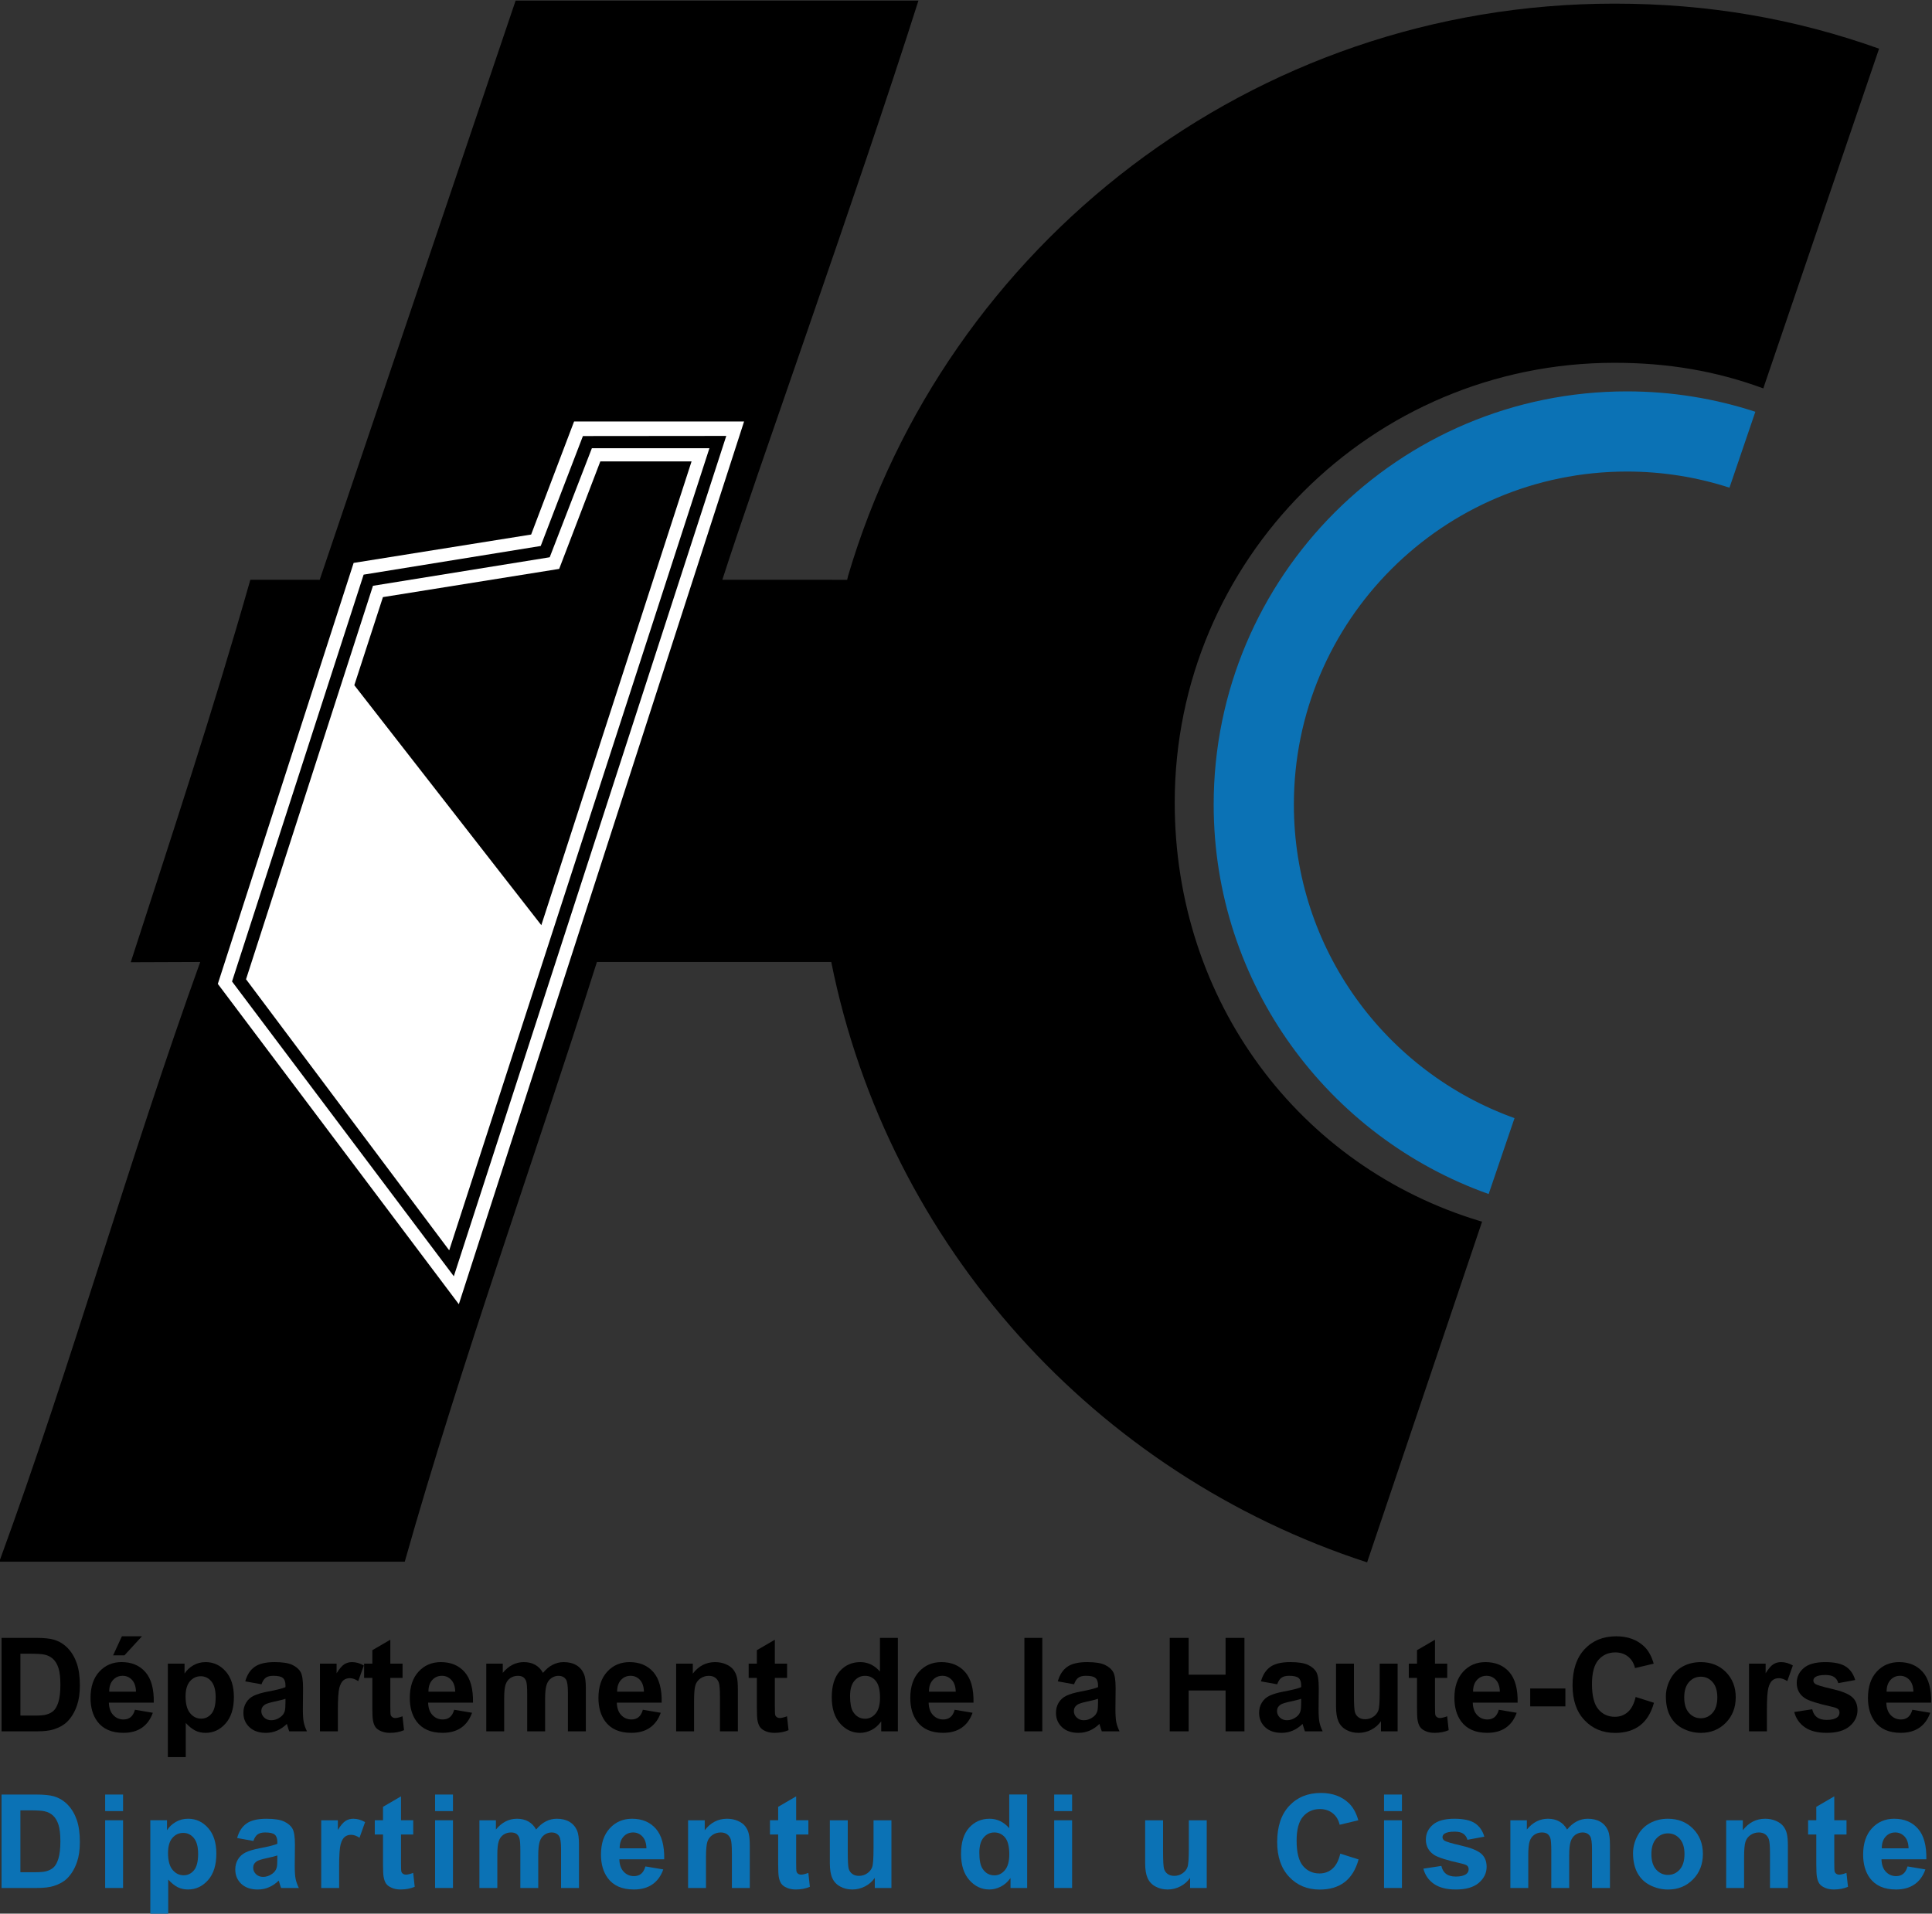 <?xml version="1.0" encoding="UTF-8" standalone="no"?>
<svg
   xmlns:dc="http://purl.org/dc/elements/1.1/"
   xmlns:cc="http://creativecommons.org/ns#"
   xmlns:rdf="http://www.w3.org/1999/02/22-rdf-syntax-ns#"
   xmlns:svg="http://www.w3.org/2000/svg"
   xmlns="http://www.w3.org/2000/svg"
   viewBox="0 0 800 792.5"
   height="792.5"
   width="800"
   xml:space="preserve"
   version="1.1"
   id="svg2"><rect x="0" y="0" width="800" height="792.5" fill="#333333" stroke="none"/><defs
     id="defs6" /><g
     transform="matrix(1.25,0,0,-1.25,0,792.5)"
     id="g10"><g
       transform="matrix(8.736,0,0,8.736,-4203.976,-391.97)"
       id="g5297"><g
         id="g5288"><path
           d="m 513.38,95.593 c 3.702,12.55 15.314,21.711 29.064,21.711 3.575,0 6.85,-0.573 10.035,-1.709 l -0.008,-0.019 -4.323,-12.685 -0.059,-0.179 c -1.796,0.661 -3.619,0.971 -5.645,0.971 -9.209,0 -16.675,-7.465 -16.675,-16.676 0,-7.534 4.723,-13.81 11.584,-15.875 l 0.071,-0.019 -4.36,-12.922 c -10.292,3.348 -18.159,11.996 -20.319,22.769 l -0.379,0 -8.507,0 c -2.371,-7.484 -5.132,-15.129 -7.287,-22.744 l -15.375,0 c 2.762,7.541 4.898,15.195 7.62,22.744 l -2.635,-0.01 c 1.583,4.888 3.117,9.523 4.535,14.504 l 2.63,-10e-4 7.429,21.965 15.275,0 c -2.381,-7.486 -6.104,-17.816 -7.436,-21.964 l 0.245,0 c 0.434,0 4.488,-10e-4 4.488,-10e-4 l 0.032,0.14 z"
           style="fill:#000000;fill-opacity:1;fill-rule:nonzero;stroke:none"
           id="path344" /><path
           d="m 542.916,102.599 c 1.7,0 3.337,-0.272 4.87,-0.773 l -0.981,-2.879 c -1.226,0.397 -2.532,0.612 -3.889,0.612 -6.974,0 -12.629,-5.656 -12.629,-12.63 0,-5.478 3.49,-10.142 8.367,-11.891 l -0.981,-2.878 c -6.075,2.158 -10.427,7.956 -10.427,14.769 0,8.653 7.017,15.67 15.67,15.67"
           style="fill:#0b72b5;fill-opacity:1;fill-rule:evenodd;stroke:none"
           id="path348" /><g
           id="g5282"><path
             id="path352"
             style="fill:#ffffff;fill-opacity:1;fill-rule:evenodd;stroke:none"
             d="m 509.439,101.457 -6.446,0 -1.628,-4.287 -6.731,-1.076 -5.15,-15.965 9.139,-12.148 10.816,33.476 z" /><path
             id="path356"
             style="fill:#000000;fill-opacity:1;fill-rule:evenodd;stroke:none"
             d="m 508.764,100.91 -5.436,-0.005 -1.6,-4.169 -6.715,-1.087 -4.99,-15.429 8.41,-11.179 10.331,31.869 z" /><path
             id="path360"
             style="fill:#ffffff;fill-opacity:1;fill-rule:evenodd;stroke:none"
             d="m 508.125,100.443 -4.457,0.001 -1.599,-4.136 -6.702,-1.082 -4.813,-14.922 7.704,-10.28 9.867,30.419 z" /><path
             id="path364"
             style="fill:#000000;fill-opacity:1;fill-rule:evenodd;stroke:none"
             d="m 507.448,99.943 -3.46,0 -1.56,-4.076 -6.683,-1.07 -1.085,-3.341 7.091,-9.101 5.697,17.588 z" /></g></g><g
         id="g5254"><path
           d="m 481.998,54.727 0,-2.347 0.534,0 c 0.2,0 0.344,0.011 0.433,0.034 0.116,0.029 0.212,0.078 0.289,0.147 0.076,0.07 0.139,0.184 0.187,0.342 0.048,0.159 0.073,0.375 0.073,0.649 0,0.274 -0.025,0.485 -0.073,0.631 -0.048,0.147 -0.116,0.261 -0.203,0.343 -0.087,0.083 -0.197,0.138 -0.331,0.167 -0.1,0.023 -0.296,0.034 -0.588,0.034 l -0.321,0 z m -0.715,0.6 1.307,0 c 0.295,0 0.52,-0.023 0.675,-0.068 0.207,-0.061 0.386,-0.17 0.534,-0.327 0.148,-0.156 0.261,-0.347 0.338,-0.574 0.078,-0.226 0.116,-0.505 0.116,-0.837 0,-0.292 -0.036,-0.543 -0.109,-0.754 -0.088,-0.258 -0.215,-0.467 -0.379,-0.626 -0.124,-0.121 -0.292,-0.215 -0.503,-0.283 -0.158,-0.05 -0.369,-0.075 -0.633,-0.075 l -1.346,0 0,3.544 z"
           style="fill:#000000;fill-opacity:1;fill-rule:nonzero;stroke:none"
           id="path368" /><path
           d="m 485.513,54.665 0.334,0.723 0.761,0 -0.665,-0.723 -0.43,0 z m 0.868,-1.378 c -0.005,0.197 -0.056,0.346 -0.153,0.449 -0.096,0.102 -0.214,0.153 -0.352,0.153 -0.149,0 -0.271,-0.054 -0.368,-0.162 -0.097,-0.108 -0.144,-0.255 -0.142,-0.44 l 1.015,0 z m -0.039,-0.686 0.677,-0.114 c -0.087,-0.248 -0.225,-0.437 -0.412,-0.567 -0.188,-0.13 -0.423,-0.194 -0.705,-0.194 -0.446,0 -0.777,0.146 -0.991,0.437 -0.169,0.234 -0.254,0.529 -0.254,0.885 0,0.425 0.111,0.758 0.334,0.999 0.222,0.241 0.503,0.362 0.843,0.362 0.382,0 0.684,-0.126 0.904,-0.379 0.221,-0.252 0.327,-0.638 0.317,-1.159 l -1.702,0 c 0.005,-0.201 0.06,-0.358 0.165,-0.47 0.105,-0.112 0.235,-0.168 0.391,-0.168 0.107,0 0.196,0.029 0.269,0.087 0.072,0.058 0.127,0.152 0.164,0.281"
           style="fill:#000000;fill-opacity:1;fill-rule:nonzero;stroke:none"
           id="path372" /><path
           d="m 488.261,53.11 c 0,-0.288 0.057,-0.501 0.172,-0.639 0.114,-0.138 0.253,-0.207 0.418,-0.207 0.158,0 0.289,0.063 0.394,0.19 0.105,0.126 0.157,0.334 0.157,0.622 0,0.269 -0.054,0.469 -0.162,0.6 -0.108,0.13 -0.242,0.196 -0.401,0.196 -0.166,0 -0.304,-0.065 -0.414,-0.193 -0.109,-0.128 -0.164,-0.318 -0.164,-0.569 m -0.672,1.24 0.633,0 0,-0.377 c 0.083,0.129 0.194,0.234 0.334,0.314 0.14,0.081 0.296,0.121 0.466,0.121 0.299,0 0.551,-0.117 0.759,-0.35 0.208,-0.234 0.312,-0.56 0.312,-0.977 0,-0.429 -0.105,-0.762 -0.314,-0.999 -0.209,-0.238 -0.463,-0.357 -0.761,-0.357 -0.142,0 -0.271,0.028 -0.386,0.085 -0.115,0.056 -0.236,0.153 -0.364,0.29 l 0,-1.294 -0.679,0 0,3.544 z"
           style="fill:#000000;fill-opacity:1;fill-rule:nonzero;stroke:none"
           id="path376" /><path
           d="m 492.049,53.016 c -0.087,-0.029 -0.225,-0.064 -0.413,-0.104 -0.189,-0.04 -0.312,-0.08 -0.37,-0.118 -0.089,-0.063 -0.133,-0.143 -0.133,-0.24 0,-0.095 0.035,-0.177 0.106,-0.246 0.071,-0.069 0.161,-0.104 0.271,-0.104 0.122,0 0.239,0.04 0.35,0.121 0.083,0.061 0.137,0.136 0.162,0.225 0.018,0.058 0.027,0.168 0.027,0.331 l 0,0.135 z m -0.909,0.551 -0.616,0.111 c 0.069,0.248 0.188,0.432 0.358,0.551 0.169,0.12 0.42,0.179 0.754,0.179 0.303,0 0.528,-0.035 0.676,-0.107 0.149,-0.072 0.253,-0.163 0.314,-0.273 0.06,-0.111 0.09,-0.313 0.09,-0.608 l -0.007,-0.793 c 0,-0.226 0.011,-0.392 0.033,-0.499 0.021,-0.107 0.062,-0.222 0.122,-0.345 l -0.672,0 c -0.018,0.046 -0.04,0.112 -0.066,0.201 -0.011,0.04 -0.019,0.067 -0.024,0.08 -0.116,-0.113 -0.24,-0.198 -0.372,-0.254 -0.132,-0.057 -0.273,-0.085 -0.423,-0.085 -0.264,0 -0.473,0.072 -0.625,0.216 -0.152,0.143 -0.228,0.324 -0.228,0.543 0,0.145 0.034,0.275 0.104,0.388 0.069,0.114 0.166,0.201 0.291,0.261 0.125,0.061 0.305,0.114 0.54,0.159 0.318,0.059 0.538,0.115 0.66,0.166 l 0,0.068 c 0,0.131 -0.032,0.224 -0.097,0.279 -0.064,0.056 -0.186,0.084 -0.365,0.084 -0.121,0 -0.215,-0.024 -0.283,-0.072 -0.067,-0.047 -0.122,-0.131 -0.164,-0.25"
           style="fill:#000000;fill-opacity:1;fill-rule:nonzero;stroke:none"
           id="path380" /><path
           d="m 494.036,51.783 -0.679,0 0,2.567 0.631,0 0,-0.365 c 0.108,0.173 0.205,0.286 0.291,0.341 0.086,0.055 0.184,0.082 0.294,0.082 0.154,0 0.303,-0.043 0.447,-0.128 l -0.211,-0.592 c -0.114,0.074 -0.22,0.111 -0.319,0.111 -0.095,0 -0.175,-0.026 -0.241,-0.079 -0.066,-0.052 -0.118,-0.147 -0.156,-0.284 -0.038,-0.137 -0.057,-0.423 -0.057,-0.86 l 0,-0.793 z"
           style="fill:#000000;fill-opacity:1;fill-rule:nonzero;stroke:none"
           id="path384" /><path
           d="m 496.489,54.35 0,-0.541 -0.464,0 0,-1.035 c 0,-0.209 0.004,-0.332 0.013,-0.366 0.009,-0.035 0.029,-0.063 0.061,-0.086 0.031,-0.022 0.069,-0.034 0.114,-0.034 0.063,0 0.154,0.022 0.274,0.065 l 0.058,-0.526 c -0.158,-0.068 -0.337,-0.102 -0.537,-0.102 -0.122,0 -0.233,0.02 -0.331,0.062 -0.098,0.041 -0.171,0.094 -0.217,0.159 -0.045,0.065 -0.077,0.154 -0.095,0.265 -0.015,0.079 -0.022,0.238 -0.022,0.478 l 0,1.12 -0.312,0 0,0.541 0.312,0 0,0.51 0.682,0.397 0,-0.907 0.464,0 z"
           style="fill:#000000;fill-opacity:1;fill-rule:nonzero;stroke:none"
           id="path388" /><path
           d="m 498.486,53.287 c -0.005,0.197 -0.056,0.346 -0.152,0.448 -0.097,0.103 -0.215,0.154 -0.353,0.154 -0.148,0 -0.271,-0.054 -0.368,-0.162 -0.096,-0.108 -0.144,-0.255 -0.142,-0.44 l 1.015,0 z m -0.039,-0.686 0.677,-0.114 c -0.087,-0.248 -0.224,-0.437 -0.412,-0.567 -0.188,-0.13 -0.423,-0.194 -0.705,-0.194 -0.446,0 -0.776,0.145 -0.991,0.437 -0.169,0.234 -0.253,0.529 -0.253,0.885 0,0.425 0.111,0.758 0.333,0.999 0.222,0.241 0.504,0.361 0.844,0.361 0.382,0 0.683,-0.126 0.904,-0.378 0.22,-0.252 0.326,-0.638 0.316,-1.159 l -1.701,0 c 0.005,-0.201 0.059,-0.358 0.164,-0.47 0.105,-0.112 0.235,-0.168 0.392,-0.168 0.106,0 0.195,0.029 0.268,0.087 0.072,0.058 0.127,0.152 0.164,0.281"
           style="fill:#000000;fill-opacity:1;fill-rule:nonzero;stroke:none"
           id="path392" /><path
           d="m 499.663,54.35 0.626,0 0,-0.35 c 0.224,0.272 0.491,0.408 0.8,0.408 0.164,0 0.307,-0.034 0.428,-0.102 0.121,-0.067 0.22,-0.169 0.297,-0.306 0.113,0.137 0.235,0.239 0.365,0.306 0.131,0.068 0.27,0.102 0.418,0.102 0.189,0 0.348,-0.038 0.479,-0.115 0.131,-0.076 0.228,-0.189 0.292,-0.337 0.047,-0.109 0.071,-0.287 0.071,-0.532 l 0,-1.641 -0.68,0 0,1.467 c 0,0.255 -0.023,0.419 -0.07,0.493 -0.063,0.097 -0.159,0.145 -0.29,0.145 -0.095,0 -0.184,-0.029 -0.268,-0.087 -0.084,-0.058 -0.144,-0.143 -0.181,-0.255 -0.037,-0.112 -0.056,-0.289 -0.056,-0.53 l 0,-1.233 -0.679,0 0,1.407 c 0,0.25 -0.012,0.411 -0.036,0.483 -0.025,0.073 -0.062,0.127 -0.113,0.162 -0.051,0.036 -0.119,0.053 -0.206,0.053 -0.105,0 -0.2,-0.028 -0.283,-0.084 -0.084,-0.057 -0.144,-0.138 -0.18,-0.244 -0.037,-0.107 -0.055,-0.283 -0.055,-0.53 l 0,-1.247 -0.679,0 0,2.567 z"
           style="fill:#000000;fill-opacity:1;fill-rule:nonzero;stroke:none"
           id="path396" /><path
           d="m 505.641,53.287 c -0.005,0.197 -0.056,0.346 -0.152,0.448 -0.097,0.103 -0.215,0.154 -0.353,0.154 -0.148,0 -0.271,-0.054 -0.368,-0.162 -0.096,-0.108 -0.144,-0.255 -0.142,-0.44 l 1.015,0 z m -0.039,-0.686 0.677,-0.114 c -0.087,-0.248 -0.224,-0.437 -0.412,-0.567 -0.188,-0.13 -0.423,-0.194 -0.705,-0.194 -0.446,0 -0.776,0.145 -0.991,0.437 -0.169,0.234 -0.254,0.529 -0.254,0.885 0,0.425 0.112,0.758 0.334,0.999 0.223,0.241 0.504,0.361 0.844,0.361 0.382,0 0.683,-0.126 0.904,-0.378 0.22,-0.252 0.326,-0.638 0.316,-1.159 l -1.701,0 c 0.005,-0.201 0.059,-0.358 0.164,-0.47 0.105,-0.112 0.235,-0.168 0.392,-0.168 0.106,0 0.195,0.029 0.268,0.087 0.072,0.058 0.127,0.152 0.164,0.281"
           style="fill:#000000;fill-opacity:1;fill-rule:nonzero;stroke:none"
           id="path400" /><path
           d="m 509.204,51.783 -0.679,0 0,1.31 c 0,0.277 -0.015,0.456 -0.044,0.538 -0.029,0.081 -0.076,0.145 -0.141,0.19 -0.065,0.045 -0.144,0.067 -0.236,0.067 -0.117,0 -0.223,-0.032 -0.316,-0.096 -0.094,-0.065 -0.158,-0.15 -0.193,-0.257 -0.034,-0.106 -0.052,-0.303 -0.052,-0.589 l 0,-1.163 -0.679,0 0,2.567 0.631,0 0,-0.377 c 0.224,0.29 0.506,0.435 0.846,0.435 0.15,0 0.287,-0.027 0.411,-0.081 0.124,-0.054 0.218,-0.123 0.282,-0.207 0.063,-0.083 0.108,-0.178 0.133,-0.285 0.025,-0.106 0.037,-0.259 0.037,-0.457 l 0,-1.595 z"
           style="fill:#000000;fill-opacity:1;fill-rule:nonzero;stroke:none"
           id="path404" /><path
           d="m 511.07,54.35 0,-0.541 -0.464,0 0,-1.035 c 0,-0.209 0.004,-0.332 0.013,-0.366 0.009,-0.035 0.029,-0.063 0.061,-0.086 0.031,-0.022 0.069,-0.034 0.114,-0.034 0.063,0 0.154,0.022 0.273,0.065 l 0.058,-0.526 c -0.158,-0.068 -0.336,-0.102 -0.536,-0.102 -0.123,0 -0.233,0.02 -0.331,0.062 -0.098,0.041 -0.171,0.094 -0.216,0.159 -0.046,0.065 -0.078,0.154 -0.096,0.265 -0.014,0.079 -0.022,0.238 -0.022,0.478 l 0,1.12 -0.311,0 0,0.541 0.311,0 0,0.51 0.682,0.397 0,-0.907 0.464,0 z"
           style="fill:#000000;fill-opacity:1;fill-rule:nonzero;stroke:none"
           id="path408" /><path
           d="m 513.458,53.122 c 0,-0.274 0.038,-0.472 0.113,-0.595 0.11,-0.177 0.263,-0.266 0.46,-0.266 0.156,0 0.289,0.067 0.399,0.2 0.109,0.133 0.164,0.331 0.164,0.596 0,0.295 -0.053,0.507 -0.16,0.637 -0.106,0.129 -0.242,0.194 -0.408,0.194 -0.161,0 -0.296,-0.064 -0.405,-0.192 -0.109,-0.128 -0.163,-0.319 -0.163,-0.574 m 1.813,-1.339 -0.631,0 0,0.377 c -0.105,-0.147 -0.228,-0.256 -0.371,-0.328 -0.143,-0.071 -0.286,-0.107 -0.431,-0.107 -0.295,0 -0.548,0.119 -0.758,0.356 -0.211,0.238 -0.316,0.57 -0.316,0.995 0,0.435 0.103,0.766 0.307,0.992 0.205,0.227 0.464,0.34 0.776,0.34 0.287,0 0.535,-0.119 0.745,-0.358 l 0,1.277 0.679,0 0,-3.544 z"
           style="fill:#000000;fill-opacity:1;fill-rule:nonzero;stroke:none"
           id="path412" /><path
           d="m 517.465,53.287 c -0.005,0.197 -0.055,0.346 -0.152,0.448 -0.097,0.103 -0.215,0.154 -0.353,0.154 -0.148,0 -0.271,-0.054 -0.367,-0.162 -0.097,-0.108 -0.145,-0.255 -0.143,-0.44 l 1.015,0 z m -0.039,-0.686 0.677,-0.114 c -0.087,-0.248 -0.224,-0.437 -0.412,-0.567 -0.188,-0.13 -0.423,-0.194 -0.705,-0.194 -0.446,0 -0.776,0.145 -0.991,0.437 -0.169,0.234 -0.253,0.529 -0.253,0.885 0,0.425 0.111,0.758 0.333,0.999 0.223,0.241 0.504,0.361 0.844,0.361 0.382,0 0.683,-0.126 0.904,-0.378 0.221,-0.252 0.326,-0.638 0.316,-1.159 l -1.701,0 c 0.005,-0.201 0.059,-0.358 0.164,-0.47 0.105,-0.112 0.235,-0.168 0.392,-0.168 0.106,0 0.195,0.029 0.268,0.087 0.073,0.058 0.127,0.152 0.164,0.281"
           style="fill:#000000;fill-opacity:1;fill-rule:nonzero;stroke:none"
           id="path416" /><path
           id="path418"
           style="fill:#000000;fill-opacity:1;fill-rule:nonzero;stroke:none"
           d="m 520.069,55.327 0.679,0 0,-3.544 -0.679,0 0,3.544 z" /><path
           d="m 522.861,53.016 c -0.087,-0.029 -0.225,-0.064 -0.413,-0.104 -0.189,-0.04 -0.312,-0.08 -0.37,-0.118 -0.089,-0.063 -0.133,-0.143 -0.133,-0.24 0,-0.095 0.035,-0.177 0.106,-0.246 0.071,-0.069 0.161,-0.104 0.271,-0.104 0.122,0 0.239,0.04 0.35,0.121 0.083,0.061 0.137,0.136 0.162,0.225 0.018,0.058 0.027,0.168 0.027,0.331 l 0,0.135 z m -0.909,0.551 -0.616,0.111 c 0.069,0.248 0.188,0.432 0.357,0.551 0.17,0.12 0.421,0.179 0.755,0.179 0.302,0 0.528,-0.035 0.676,-0.107 0.149,-0.072 0.253,-0.163 0.313,-0.273 0.061,-0.111 0.091,-0.313 0.091,-0.608 l -0.007,-0.793 c 0,-0.226 0.011,-0.392 0.032,-0.499 0.022,-0.107 0.063,-0.222 0.123,-0.345 l -0.672,0 c -0.018,0.046 -0.04,0.112 -0.066,0.201 -0.011,0.04 -0.019,0.067 -0.024,0.08 -0.116,-0.113 -0.24,-0.198 -0.372,-0.254 -0.132,-0.057 -0.273,-0.085 -0.423,-0.085 -0.264,0 -0.473,0.072 -0.625,0.216 -0.152,0.143 -0.228,0.324 -0.228,0.543 0,0.145 0.034,0.275 0.103,0.388 0.07,0.114 0.167,0.201 0.292,0.261 0.125,0.061 0.305,0.114 0.54,0.159 0.317,0.059 0.537,0.115 0.66,0.166 l 0,0.068 c 0,0.131 -0.032,0.224 -0.097,0.279 -0.064,0.056 -0.186,0.084 -0.365,0.084 -0.121,0 -0.215,-0.024 -0.283,-0.072 -0.067,-0.047 -0.122,-0.131 -0.164,-0.25"
           style="fill:#000000;fill-opacity:1;fill-rule:nonzero;stroke:none"
           id="path422" /><path
           d="m 525.58,51.783 0,3.544 0.716,0 0,-1.395 1.401,0 0,1.395 0.716,0 0,-3.544 -0.716,0 0,1.549 -1.401,0 0,-1.549 -0.716,0 z"
           style="fill:#000000;fill-opacity:1;fill-rule:nonzero;stroke:none"
           id="path426" /><path
           d="m 530.564,53.016 c -0.087,-0.029 -0.225,-0.064 -0.413,-0.104 -0.189,-0.04 -0.312,-0.08 -0.37,-0.118 -0.089,-0.063 -0.133,-0.143 -0.133,-0.24 0,-0.095 0.035,-0.177 0.106,-0.246 0.071,-0.069 0.162,-0.104 0.271,-0.104 0.123,0 0.239,0.04 0.35,0.121 0.083,0.061 0.137,0.136 0.162,0.225 0.018,0.058 0.027,0.168 0.027,0.331 l 0,0.135 z m -0.909,0.551 -0.616,0.111 c 0.069,0.248 0.188,0.432 0.358,0.551 0.169,0.12 0.42,0.179 0.754,0.179 0.303,0 0.528,-0.035 0.677,-0.107 0.148,-0.072 0.252,-0.163 0.312,-0.273 0.061,-0.111 0.091,-0.313 0.091,-0.608 l -0.007,-0.793 c 0,-0.226 0.011,-0.392 0.033,-0.499 0.021,-0.107 0.062,-0.222 0.122,-0.345 l -0.672,0 c -0.018,0.046 -0.04,0.112 -0.066,0.201 -0.011,0.04 -0.019,0.067 -0.024,0.08 -0.116,-0.113 -0.24,-0.198 -0.372,-0.254 -0.132,-0.057 -0.273,-0.085 -0.423,-0.085 -0.264,0 -0.472,0.072 -0.625,0.216 -0.152,0.143 -0.228,0.324 -0.228,0.543 0,0.145 0.034,0.275 0.104,0.388 0.069,0.114 0.166,0.201 0.291,0.261 0.125,0.061 0.305,0.114 0.54,0.159 0.318,0.059 0.538,0.115 0.66,0.166 l 0,0.068 c 0,0.131 -0.032,0.224 -0.097,0.279 -0.064,0.056 -0.186,0.084 -0.365,0.084 -0.121,0 -0.215,-0.024 -0.282,-0.072 -0.068,-0.047 -0.123,-0.131 -0.165,-0.25"
           style="fill:#000000;fill-opacity:1;fill-rule:nonzero;stroke:none"
           id="path430" /><path
           d="m 533.59,51.783 0,0.384 c -0.093,-0.137 -0.216,-0.245 -0.369,-0.324 -0.152,-0.079 -0.313,-0.118 -0.482,-0.118 -0.172,0 -0.327,0.038 -0.464,0.113 -0.137,0.076 -0.236,0.183 -0.297,0.32 -0.061,0.137 -0.092,0.326 -0.092,0.568 l 0,1.624 0.679,0 0,-1.18 c 0,-0.361 0.013,-0.582 0.038,-0.663 0.025,-0.081 0.07,-0.146 0.136,-0.193 0.066,-0.048 0.15,-0.072 0.252,-0.072 0.116,0 0.219,0.032 0.311,0.096 0.092,0.063 0.155,0.142 0.189,0.237 0.034,0.094 0.051,0.325 0.051,0.692 l 0,1.083 0.679,0 0,-2.567 -0.631,0 z"
           style="fill:#000000;fill-opacity:1;fill-rule:nonzero;stroke:none"
           id="path434" /><path
           d="m 536.102,54.35 0,-0.541 -0.464,0 0,-1.035 c 0,-0.209 0.004,-0.332 0.013,-0.366 0.009,-0.035 0.029,-0.063 0.061,-0.086 0.031,-0.022 0.069,-0.034 0.114,-0.034 0.063,0 0.154,0.022 0.274,0.065 l 0.057,-0.526 c -0.157,-0.068 -0.336,-0.102 -0.536,-0.102 -0.123,0 -0.233,0.02 -0.331,0.062 -0.098,0.041 -0.171,0.094 -0.216,0.159 -0.046,0.065 -0.078,0.154 -0.096,0.265 -0.015,0.079 -0.022,0.238 -0.022,0.478 l 0,1.12 -0.311,0 0,0.541 0.311,0 0,0.51 0.682,0.397 0,-0.907 0.464,0 z"
           style="fill:#000000;fill-opacity:1;fill-rule:nonzero;stroke:none"
           id="path438" /><path
           d="m 538.098,53.287 c -0.005,0.197 -0.056,0.346 -0.152,0.448 -0.097,0.103 -0.215,0.154 -0.353,0.154 -0.148,0 -0.271,-0.054 -0.368,-0.162 -0.096,-0.108 -0.144,-0.255 -0.142,-0.44 l 1.015,0 z m -0.039,-0.686 0.677,-0.114 c -0.087,-0.248 -0.224,-0.437 -0.412,-0.567 -0.188,-0.13 -0.423,-0.194 -0.705,-0.194 -0.446,0 -0.776,0.145 -0.991,0.437 -0.169,0.234 -0.254,0.529 -0.254,0.885 0,0.425 0.112,0.758 0.334,0.999 0.222,0.241 0.504,0.361 0.844,0.361 0.382,0 0.683,-0.126 0.904,-0.378 0.22,-0.252 0.326,-0.638 0.316,-1.159 l -1.701,0 c 0.005,-0.201 0.059,-0.358 0.164,-0.47 0.105,-0.112 0.235,-0.168 0.392,-0.168 0.106,0 0.195,0.029 0.268,0.087 0.072,0.058 0.127,0.152 0.164,0.281"
           style="fill:#000000;fill-opacity:1;fill-rule:nonzero;stroke:none"
           id="path442" /><path
           id="path444"
           style="fill:#000000;fill-opacity:1;fill-rule:nonzero;stroke:none"
           d="m 539.249,53.408 1.334,0 0,-0.679 -1.334,0 0,0.679 z" /><path
           d="m 543.247,53.086 0.694,-0.22 c -0.107,-0.387 -0.284,-0.674 -0.531,-0.862 -0.247,-0.187 -0.561,-0.281 -0.941,-0.281 -0.471,0 -0.858,0.16 -1.161,0.482 -0.303,0.321 -0.454,0.761 -0.454,1.318 0,0.59 0.152,1.048 0.457,1.375 0.304,0.326 0.705,0.489 1.201,0.489 0.434,0 0.786,-0.128 1.056,-0.384 0.161,-0.152 0.282,-0.369 0.363,-0.653 l -0.708,-0.169 c -0.042,0.184 -0.13,0.329 -0.262,0.435 -0.134,0.107 -0.295,0.16 -0.485,0.16 -0.263,0 -0.476,-0.095 -0.639,-0.283 -0.164,-0.189 -0.246,-0.494 -0.246,-0.916 0,-0.448 0.081,-0.767 0.242,-0.957 0.161,-0.191 0.37,-0.286 0.628,-0.286 0.19,0 0.354,0.061 0.491,0.182 0.137,0.121 0.235,0.311 0.295,0.57"
           style="fill:#000000;fill-opacity:1;fill-rule:nonzero;stroke:none"
           id="path448" /><path
           d="m 545.089,53.067 c 0,-0.255 0.06,-0.45 0.181,-0.585 0.121,-0.135 0.27,-0.203 0.447,-0.203 0.178,0 0.326,0.068 0.446,0.203 0.12,0.135 0.181,0.332 0.181,0.59 0,0.251 -0.061,0.444 -0.181,0.58 -0.12,0.135 -0.268,0.203 -0.446,0.203 -0.177,0 -0.326,-0.068 -0.447,-0.203 -0.121,-0.136 -0.181,-0.33 -0.181,-0.585 m -0.696,0.036 c 0,0.226 0.056,0.444 0.167,0.655 0.111,0.211 0.269,0.373 0.472,0.484 0.204,0.111 0.432,0.166 0.683,0.166 0.388,0 0.707,-0.126 0.955,-0.378 0.248,-0.252 0.372,-0.571 0.372,-0.956 0,-0.388 -0.125,-0.71 -0.376,-0.966 -0.25,-0.255 -0.566,-0.383 -0.946,-0.383 -0.235,0 -0.46,0.053 -0.673,0.16 -0.214,0.106 -0.376,0.262 -0.487,0.468 -0.111,0.205 -0.167,0.455 -0.167,0.75"
           style="fill:#000000;fill-opacity:1;fill-rule:nonzero;stroke:none"
           id="path452" /><path
           d="m 548.224,51.783 -0.679,0 0,2.567 0.631,0 0,-0.365 c 0.108,0.173 0.205,0.286 0.291,0.341 0.086,0.055 0.184,0.082 0.294,0.082 0.154,0 0.304,-0.043 0.447,-0.128 l -0.211,-0.592 c -0.114,0.074 -0.22,0.111 -0.318,0.111 -0.096,0 -0.176,-0.026 -0.242,-0.079 -0.066,-0.052 -0.118,-0.147 -0.156,-0.284 -0.038,-0.137 -0.057,-0.423 -0.057,-0.86 l 0,-0.793 z"
           style="fill:#000000;fill-opacity:1;fill-rule:nonzero;stroke:none"
           id="path456" /><path
           d="m 549.261,52.516 0.682,0.104 c 0.029,-0.132 0.087,-0.232 0.176,-0.301 0.089,-0.068 0.213,-0.103 0.372,-0.103 0.176,0 0.308,0.032 0.397,0.097 0.059,0.045 0.089,0.105 0.089,0.181 0,0.052 -0.016,0.094 -0.048,0.128 -0.034,0.033 -0.11,0.062 -0.227,0.09 -0.548,0.121 -0.896,0.231 -1.042,0.331 -0.203,0.138 -0.305,0.331 -0.305,0.578 0,0.222 0.088,0.409 0.264,0.56 0.175,0.152 0.448,0.227 0.817,0.227 0.351,0 0.612,-0.057 0.783,-0.171 0.171,-0.114 0.288,-0.284 0.353,-0.508 l -0.641,-0.118 c -0.027,0.1 -0.079,0.176 -0.156,0.23 -0.076,0.053 -0.185,0.079 -0.327,0.079 -0.179,0 -0.307,-0.025 -0.385,-0.075 -0.051,-0.035 -0.077,-0.081 -0.077,-0.137 0,-0.049 0.023,-0.09 0.068,-0.124 0.061,-0.045 0.273,-0.108 0.634,-0.191 0.362,-0.082 0.615,-0.183 0.758,-0.302 0.142,-0.121 0.213,-0.289 0.213,-0.505 0,-0.235 -0.099,-0.438 -0.295,-0.607 -0.197,-0.169 -0.488,-0.253 -0.873,-0.253 -0.349,0 -0.626,0.07 -0.83,0.212 -0.204,0.142 -0.337,0.335 -0.4,0.578"
           style="fill:#000000;fill-opacity:1;fill-rule:nonzero;stroke:none"
           id="path460" /><path
           d="m 553.779,53.287 c -0.005,0.197 -0.055,0.346 -0.152,0.448 -0.097,0.103 -0.215,0.154 -0.353,0.154 -0.149,0 -0.271,-0.054 -0.367,-0.162 -0.097,-0.108 -0.145,-0.255 -0.143,-0.44 l 1.015,0 z m -0.039,-0.686 0.677,-0.114 c -0.087,-0.248 -0.224,-0.437 -0.412,-0.567 -0.188,-0.13 -0.423,-0.194 -0.705,-0.194 -0.446,0 -0.776,0.145 -0.991,0.437 -0.169,0.234 -0.253,0.529 -0.253,0.885 0,0.425 0.111,0.758 0.333,0.999 0.223,0.241 0.504,0.361 0.844,0.361 0.382,0 0.683,-0.126 0.904,-0.378 0.221,-0.252 0.326,-0.638 0.316,-1.159 l -1.701,0 c 0.005,-0.201 0.059,-0.358 0.164,-0.47 0.105,-0.112 0.235,-0.168 0.392,-0.168 0.106,0 0.195,0.029 0.268,0.087 0.072,0.058 0.127,0.152 0.164,0.281"
           style="fill:#000000;fill-opacity:1;fill-rule:nonzero;stroke:none"
           id="path464" /></g><g
         id="g5229"><path
           d="m 481.998,48.787 0,-2.347 0.534,0 c 0.2,0 0.344,0.011 0.433,0.034 0.116,0.029 0.212,0.078 0.289,0.147 0.076,0.069 0.139,0.183 0.187,0.342 0.048,0.159 0.073,0.375 0.073,0.649 0,0.274 -0.025,0.484 -0.073,0.631 -0.048,0.147 -0.116,0.261 -0.203,0.343 -0.087,0.082 -0.197,0.138 -0.331,0.167 -0.1,0.023 -0.296,0.034 -0.588,0.034 l -0.321,0 z m -0.715,0.599 1.307,0 c 0.295,0 0.52,-0.022 0.675,-0.067 0.207,-0.062 0.386,-0.17 0.534,-0.327 0.148,-0.156 0.261,-0.347 0.338,-0.574 0.078,-0.226 0.116,-0.505 0.116,-0.837 0,-0.292 -0.036,-0.543 -0.109,-0.754 -0.088,-0.258 -0.215,-0.467 -0.379,-0.627 -0.124,-0.12 -0.292,-0.215 -0.503,-0.282 -0.158,-0.05 -0.369,-0.075 -0.633,-0.075 l -1.346,0 0,3.543 z"
           style="fill:#0b72b5;fill-opacity:1;fill-rule:nonzero;stroke:none"
           id="path468" /><path
           id="path470"
           style="fill:#0b72b5;fill-opacity:1;fill-rule:nonzero;stroke:none"
           d="m 485.212,48.41 0.679,0 0,-2.567 -0.679,0 0,2.567 z m 0,0.976 0.679,0 0,-0.628 -0.679,0 0,0.628 z" /><path
           d="m 487.596,47.17 c 0,-0.289 0.057,-0.502 0.172,-0.639 0.114,-0.138 0.253,-0.207 0.418,-0.207 0.158,0 0.289,0.063 0.394,0.19 0.105,0.126 0.157,0.334 0.157,0.622 0,0.269 -0.054,0.469 -0.162,0.6 -0.108,0.13 -0.242,0.195 -0.401,0.195 -0.166,0 -0.304,-0.064 -0.414,-0.192 -0.109,-0.128 -0.164,-0.318 -0.164,-0.569 m -0.672,1.24 0.633,0 0,-0.377 c 0.083,0.129 0.194,0.233 0.334,0.314 0.14,0.081 0.296,0.121 0.466,0.121 0.299,0 0.552,-0.117 0.759,-0.351 0.208,-0.233 0.312,-0.559 0.312,-0.976 0,-0.429 -0.105,-0.762 -0.314,-1 -0.209,-0.237 -0.463,-0.356 -0.761,-0.356 -0.142,0 -0.271,0.028 -0.386,0.084 -0.115,0.057 -0.236,0.154 -0.364,0.291 l 0,-1.294 -0.679,0 0,3.544 z"
           style="fill:#0b72b5;fill-opacity:1;fill-rule:nonzero;stroke:none"
           id="path474" /><path
           d="m 491.741,47.075 c -0.087,-0.029 -0.225,-0.064 -0.413,-0.104 -0.189,-0.04 -0.312,-0.08 -0.37,-0.118 -0.089,-0.063 -0.133,-0.143 -0.133,-0.24 0,-0.095 0.035,-0.177 0.106,-0.246 0.071,-0.07 0.161,-0.104 0.271,-0.104 0.122,0 0.239,0.04 0.35,0.121 0.083,0.061 0.137,0.136 0.162,0.224 0.018,0.058 0.027,0.169 0.027,0.331 l 0,0.136 z m -0.909,0.551 -0.616,0.111 c 0.069,0.248 0.188,0.432 0.358,0.551 0.169,0.12 0.42,0.179 0.754,0.179 0.303,0 0.528,-0.036 0.676,-0.107 0.149,-0.072 0.253,-0.163 0.313,-0.273 0.061,-0.111 0.091,-0.314 0.091,-0.608 l -0.007,-0.793 c 0,-0.226 0.011,-0.392 0.033,-0.499 0.021,-0.108 0.062,-0.222 0.122,-0.345 l -0.672,0 c -0.018,0.045 -0.04,0.112 -0.066,0.201 -0.011,0.04 -0.019,0.067 -0.024,0.079 -0.116,-0.112 -0.24,-0.197 -0.372,-0.253 -0.132,-0.057 -0.273,-0.085 -0.423,-0.085 -0.264,0 -0.473,0.072 -0.625,0.215 -0.152,0.144 -0.228,0.325 -0.228,0.544 0,0.145 0.034,0.275 0.104,0.388 0.069,0.114 0.166,0.201 0.291,0.261 0.125,0.061 0.305,0.113 0.54,0.159 0.318,0.059 0.538,0.115 0.66,0.166 l 0,0.068 c 0,0.13 -0.032,0.223 -0.097,0.279 -0.064,0.056 -0.186,0.084 -0.365,0.084 -0.121,0 -0.215,-0.024 -0.283,-0.072 -0.067,-0.047 -0.122,-0.131 -0.164,-0.25"
           style="fill:#0b72b5;fill-opacity:1;fill-rule:nonzero;stroke:none"
           id="path478" /><path
           d="m 494.084,45.843 -0.679,0 0,2.567 0.631,0 0,-0.365 c 0.108,0.173 0.205,0.286 0.291,0.341 0.086,0.055 0.184,0.082 0.294,0.082 0.154,0 0.303,-0.043 0.447,-0.128 l -0.211,-0.592 c -0.114,0.074 -0.22,0.111 -0.319,0.111 -0.095,0 -0.175,-0.026 -0.241,-0.079 -0.066,-0.052 -0.118,-0.147 -0.156,-0.284 -0.038,-0.137 -0.057,-0.423 -0.057,-0.86 l 0,-0.793 z"
           style="fill:#0b72b5;fill-opacity:1;fill-rule:nonzero;stroke:none"
           id="path482" /><path
           d="m 496.894,48.41 0,-0.541 -0.464,0 0,-1.035 c 0,-0.209 0.004,-0.332 0.013,-0.366 0.009,-0.035 0.029,-0.063 0.061,-0.086 0.031,-0.022 0.069,-0.034 0.114,-0.034 0.063,0 0.154,0.022 0.274,0.066 l 0.058,-0.527 c -0.158,-0.068 -0.337,-0.102 -0.537,-0.102 -0.122,0 -0.233,0.02 -0.331,0.062 -0.098,0.041 -0.171,0.094 -0.217,0.159 -0.045,0.065 -0.077,0.154 -0.095,0.265 -0.014,0.079 -0.022,0.238 -0.022,0.479 l 0,1.119 -0.312,0 0,0.541 0.312,0 0,0.51 0.682,0.397 0,-0.907 0.464,0 z"
           style="fill:#0b72b5;fill-opacity:1;fill-rule:nonzero;stroke:none"
           id="path486" /><path
           id="path488"
           style="fill:#0b72b5;fill-opacity:1;fill-rule:nonzero;stroke:none"
           d="m 497.722,48.41 0.679,0 0,-2.567 -0.679,0 0,2.567 z m 0,0.976 0.679,0 0,-0.628 -0.679,0 0,0.628 z" /><path
           d="m 499.403,48.41 0.626,0 0,-0.35 c 0.224,0.272 0.491,0.408 0.8,0.408 0.164,0 0.307,-0.034 0.428,-0.102 0.121,-0.067 0.22,-0.169 0.297,-0.306 0.113,0.137 0.235,0.239 0.365,0.306 0.131,0.068 0.27,0.102 0.419,0.102 0.188,0 0.347,-0.038 0.478,-0.115 0.131,-0.076 0.228,-0.189 0.293,-0.337 0.046,-0.109 0.07,-0.287 0.07,-0.532 l 0,-1.641 -0.68,0 0,1.467 c 0,0.255 -0.023,0.419 -0.07,0.493 -0.063,0.097 -0.159,0.145 -0.29,0.145 -0.095,0 -0.184,-0.029 -0.268,-0.087 -0.084,-0.058 -0.144,-0.143 -0.181,-0.255 -0.037,-0.112 -0.056,-0.288 -0.056,-0.53 l 0,-1.233 -0.679,0 0,1.407 c 0,0.25 -0.012,0.411 -0.036,0.483 -0.025,0.073 -0.062,0.127 -0.113,0.162 -0.051,0.036 -0.119,0.053 -0.206,0.053 -0.105,0 -0.2,-0.028 -0.283,-0.084 -0.084,-0.056 -0.144,-0.138 -0.18,-0.244 -0.037,-0.107 -0.055,-0.283 -0.055,-0.53 l 0,-1.247 -0.679,0 0,2.567 z"
           style="fill:#0b72b5;fill-opacity:1;fill-rule:nonzero;stroke:none"
           id="path492" /><path
           d="m 505.737,47.346 c -0.005,0.197 -0.056,0.346 -0.152,0.448 -0.097,0.103 -0.215,0.154 -0.353,0.154 -0.148,0 -0.271,-0.054 -0.368,-0.162 -0.096,-0.108 -0.144,-0.255 -0.142,-0.44 l 1.015,0 z m -0.039,-0.686 0.677,-0.114 c -0.087,-0.248 -0.224,-0.437 -0.412,-0.567 -0.188,-0.13 -0.423,-0.194 -0.705,-0.194 -0.446,0 -0.776,0.145 -0.991,0.437 -0.169,0.234 -0.254,0.528 -0.254,0.885 0,0.425 0.112,0.758 0.334,0.999 0.222,0.241 0.504,0.362 0.844,0.362 0.382,0 0.683,-0.127 0.904,-0.379 0.22,-0.252 0.326,-0.638 0.316,-1.159 l -1.701,0 c 0.005,-0.201 0.059,-0.358 0.164,-0.47 0.105,-0.112 0.235,-0.168 0.391,-0.168 0.107,0 0.196,0.029 0.269,0.087 0.072,0.058 0.127,0.152 0.164,0.281"
           style="fill:#0b72b5;fill-opacity:1;fill-rule:nonzero;stroke:none"
           id="path496" /><path
           d="m 509.656,45.843 -0.679,0 0,1.31 c 0,0.277 -0.015,0.457 -0.044,0.538 -0.029,0.081 -0.076,0.145 -0.141,0.19 -0.065,0.045 -0.144,0.067 -0.236,0.067 -0.118,0 -0.223,-0.032 -0.317,-0.096 -0.093,-0.065 -0.157,-0.15 -0.192,-0.257 -0.034,-0.106 -0.052,-0.303 -0.052,-0.589 l 0,-1.163 -0.679,0 0,2.567 0.631,0 0,-0.377 c 0.224,0.29 0.506,0.435 0.846,0.435 0.15,0 0.287,-0.027 0.411,-0.081 0.124,-0.054 0.218,-0.123 0.281,-0.207 0.064,-0.083 0.109,-0.178 0.133,-0.285 0.025,-0.106 0.038,-0.259 0.038,-0.457 l 0,-1.595 z"
           style="fill:#0b72b5;fill-opacity:1;fill-rule:nonzero;stroke:none"
           id="path500" /><path
           d="m 511.878,48.41 0,-0.541 -0.464,0 0,-1.035 c 0,-0.209 0.004,-0.332 0.013,-0.366 0.009,-0.035 0.029,-0.063 0.061,-0.086 0.031,-0.022 0.069,-0.034 0.115,-0.034 0.062,0 0.154,0.022 0.273,0.066 l 0.058,-0.527 c -0.158,-0.068 -0.337,-0.102 -0.537,-0.102 -0.122,0 -0.233,0.02 -0.331,0.062 -0.098,0.041 -0.17,0.094 -0.216,0.159 -0.046,0.065 -0.078,0.154 -0.096,0.265 -0.014,0.079 -0.022,0.238 -0.022,0.479 l 0,1.119 -0.311,0 0,0.541 0.311,0 0,0.51 0.682,0.397 0,-0.907 0.464,0 z"
           style="fill:#0b72b5;fill-opacity:1;fill-rule:nonzero;stroke:none"
           id="path504" /><path
           d="m 514.396,45.843 0,0.384 c -0.094,-0.137 -0.216,-0.245 -0.369,-0.324 -0.152,-0.079 -0.313,-0.118 -0.482,-0.118 -0.172,0 -0.327,0.038 -0.464,0.114 -0.137,0.075 -0.236,0.182 -0.297,0.319 -0.062,0.137 -0.092,0.326 -0.092,0.568 l 0,1.624 0.679,0 0,-1.179 c 0,-0.361 0.012,-0.583 0.037,-0.664 0.026,-0.081 0.071,-0.146 0.137,-0.193 0.066,-0.048 0.15,-0.072 0.251,-0.072 0.117,0 0.22,0.032 0.312,0.096 0.092,0.063 0.155,0.142 0.189,0.237 0.034,0.094 0.051,0.325 0.051,0.692 l 0,1.083 0.679,0 0,-2.567 -0.631,0 z"
           style="fill:#0b72b5;fill-opacity:1;fill-rule:nonzero;stroke:none"
           id="path508" /><path
           d="m 518.36,47.182 c 0,-0.274 0.038,-0.472 0.114,-0.595 0.109,-0.177 0.262,-0.266 0.459,-0.266 0.156,0 0.289,0.067 0.399,0.2 0.109,0.133 0.164,0.332 0.164,0.596 0,0.295 -0.053,0.507 -0.159,0.637 -0.107,0.13 -0.243,0.194 -0.409,0.194 -0.161,0 -0.296,-0.064 -0.405,-0.192 -0.109,-0.128 -0.163,-0.319 -0.163,-0.574 m 1.813,-1.339 -0.631,0 0,0.377 c -0.105,-0.147 -0.228,-0.256 -0.371,-0.328 -0.143,-0.071 -0.286,-0.107 -0.431,-0.107 -0.295,0 -0.548,0.119 -0.758,0.356 -0.211,0.238 -0.316,0.57 -0.316,0.995 0,0.435 0.103,0.766 0.307,0.992 0.205,0.227 0.463,0.34 0.776,0.34 0.287,0 0.535,-0.119 0.745,-0.358 l 0,1.277 0.679,0 0,-3.544 z"
           style="fill:#0b72b5;fill-opacity:1;fill-rule:nonzero;stroke:none"
           id="path512" /><path
           id="path514"
           style="fill:#0b72b5;fill-opacity:1;fill-rule:nonzero;stroke:none"
           d="m 521.199,48.41 0.679,0 0,-2.567 -0.679,0 0,2.567 z m 0,0.976 0.679,0 0,-0.628 -0.679,0 0,0.628 z" /><path
           d="m 526.352,45.843 0,0.384 c -0.093,-0.137 -0.216,-0.245 -0.369,-0.324 -0.152,-0.079 -0.313,-0.118 -0.482,-0.118 -0.172,0 -0.327,0.038 -0.464,0.114 -0.137,0.075 -0.236,0.182 -0.297,0.319 -0.061,0.137 -0.092,0.326 -0.092,0.568 l 0,1.624 0.679,0 0,-1.179 c 0,-0.361 0.013,-0.583 0.038,-0.664 0.025,-0.081 0.07,-0.146 0.136,-0.193 0.066,-0.048 0.15,-0.072 0.252,-0.072 0.116,0 0.22,0.032 0.311,0.096 0.092,0.063 0.155,0.142 0.189,0.237 0.034,0.094 0.051,0.325 0.051,0.692 l 0,1.083 0.679,0 0,-2.567 -0.631,0 z"
           style="fill:#0b72b5;fill-opacity:1;fill-rule:nonzero;stroke:none"
           id="path518" /><path
           d="m 532.047,47.145 0.694,-0.22 c -0.107,-0.387 -0.284,-0.674 -0.531,-0.862 -0.247,-0.187 -0.561,-0.281 -0.941,-0.281 -0.471,0 -0.858,0.16 -1.161,0.482 -0.303,0.322 -0.454,0.761 -0.454,1.319 0,0.589 0.152,1.048 0.457,1.374 0.304,0.326 0.705,0.489 1.201,0.489 0.434,0 0.786,-0.128 1.056,-0.384 0.162,-0.152 0.283,-0.369 0.363,-0.653 l -0.708,-0.169 c -0.042,0.184 -0.129,0.329 -0.262,0.435 -0.133,0.107 -0.295,0.16 -0.485,0.16 -0.263,0 -0.476,-0.095 -0.639,-0.283 -0.164,-0.189 -0.246,-0.494 -0.246,-0.916 0,-0.448 0.081,-0.767 0.242,-0.957 0.161,-0.191 0.37,-0.286 0.628,-0.286 0.191,0 0.354,0.061 0.491,0.182 0.137,0.121 0.235,0.311 0.295,0.57"
           style="fill:#0b72b5;fill-opacity:1;fill-rule:nonzero;stroke:none"
           id="path522" /><path
           id="path524"
           style="fill:#0b72b5;fill-opacity:1;fill-rule:nonzero;stroke:none"
           d="m 533.706,48.41 0.679,0 0,-2.567 -0.679,0 0,2.567 z m 0,0.976 0.679,0 0,-0.628 -0.679,0 0,0.628 z" /><path
           d="m 535.198,46.575 0.682,0.104 c 0.029,-0.132 0.088,-0.233 0.176,-0.301 0.089,-0.068 0.213,-0.103 0.372,-0.103 0.176,0 0.308,0.032 0.397,0.097 0.059,0.045 0.089,0.105 0.089,0.181 0,0.052 -0.016,0.094 -0.048,0.128 -0.034,0.033 -0.11,0.062 -0.227,0.09 -0.548,0.121 -0.895,0.231 -1.042,0.331 -0.203,0.138 -0.305,0.331 -0.305,0.578 0,0.222 0.088,0.409 0.264,0.56 0.175,0.152 0.448,0.228 0.817,0.228 0.351,0 0.612,-0.058 0.783,-0.172 0.171,-0.114 0.288,-0.284 0.353,-0.508 l -0.641,-0.118 c -0.027,0.1 -0.079,0.176 -0.156,0.23 -0.076,0.053 -0.185,0.079 -0.327,0.079 -0.179,0 -0.307,-0.025 -0.384,-0.075 -0.052,-0.035 -0.078,-0.081 -0.078,-0.137 0,-0.049 0.023,-0.09 0.068,-0.124 0.061,-0.045 0.273,-0.108 0.634,-0.191 0.362,-0.082 0.615,-0.183 0.758,-0.302 0.142,-0.121 0.213,-0.289 0.213,-0.505 0,-0.235 -0.098,-0.437 -0.295,-0.607 -0.197,-0.169 -0.488,-0.253 -0.873,-0.253 -0.349,0 -0.626,0.071 -0.83,0.212 -0.204,0.142 -0.337,0.335 -0.4,0.578"
           style="fill:#0b72b5;fill-opacity:1;fill-rule:nonzero;stroke:none"
           id="path528" /><path
           d="m 538.496,48.41 0.626,0 0,-0.35 c 0.224,0.272 0.491,0.408 0.8,0.408 0.165,0 0.307,-0.034 0.428,-0.102 0.121,-0.067 0.22,-0.169 0.297,-0.306 0.113,0.137 0.235,0.239 0.365,0.306 0.131,0.068 0.27,0.102 0.419,0.102 0.188,0 0.348,-0.038 0.478,-0.115 0.131,-0.076 0.228,-0.189 0.293,-0.337 0.046,-0.109 0.07,-0.287 0.07,-0.532 l 0,-1.641 -0.68,0 0,1.467 c 0,0.255 -0.023,0.419 -0.07,0.493 -0.062,0.097 -0.159,0.145 -0.29,0.145 -0.095,0 -0.184,-0.029 -0.268,-0.087 -0.084,-0.058 -0.144,-0.143 -0.181,-0.255 -0.037,-0.112 -0.056,-0.288 -0.056,-0.53 l 0,-1.233 -0.679,0 0,1.407 c 0,0.25 -0.012,0.411 -0.036,0.483 -0.024,0.073 -0.062,0.127 -0.113,0.162 -0.051,0.036 -0.119,0.053 -0.206,0.053 -0.105,0 -0.2,-0.028 -0.283,-0.084 -0.084,-0.056 -0.144,-0.138 -0.18,-0.244 -0.037,-0.107 -0.055,-0.283 -0.055,-0.53 l 0,-1.247 -0.679,0 0,2.567 z"
           style="fill:#0b72b5;fill-opacity:1;fill-rule:nonzero;stroke:none"
           id="path532" /><path
           d="m 543.844,47.126 c 0,-0.255 0.06,-0.45 0.181,-0.585 0.121,-0.135 0.27,-0.203 0.447,-0.203 0.178,0 0.326,0.068 0.446,0.203 0.121,0.135 0.181,0.332 0.181,0.59 0,0.251 -0.06,0.444 -0.181,0.58 -0.12,0.135 -0.268,0.203 -0.446,0.203 -0.177,0 -0.326,-0.068 -0.447,-0.203 -0.121,-0.136 -0.181,-0.33 -0.181,-0.585 m -0.696,0.036 c 0,0.226 0.056,0.444 0.167,0.655 0.111,0.211 0.268,0.372 0.472,0.484 0.204,0.111 0.432,0.167 0.683,0.167 0.388,0 0.707,-0.127 0.955,-0.379 0.248,-0.252 0.372,-0.571 0.372,-0.956 0,-0.388 -0.125,-0.71 -0.376,-0.966 -0.25,-0.255 -0.566,-0.383 -0.946,-0.383 -0.235,0 -0.46,0.054 -0.673,0.16 -0.214,0.106 -0.376,0.262 -0.487,0.468 -0.111,0.205 -0.167,0.455 -0.167,0.75"
           style="fill:#0b72b5;fill-opacity:1;fill-rule:nonzero;stroke:none"
           id="path536" /><path
           d="m 549.02,45.843 -0.679,0 0,1.31 c 0,0.277 -0.015,0.457 -0.044,0.538 -0.029,0.081 -0.076,0.145 -0.141,0.19 -0.065,0.045 -0.144,0.067 -0.236,0.067 -0.118,0 -0.223,-0.032 -0.316,-0.096 -0.094,-0.065 -0.158,-0.15 -0.193,-0.257 -0.034,-0.106 -0.052,-0.303 -0.052,-0.589 l 0,-1.163 -0.679,0 0,2.567 0.631,0 0,-0.377 c 0.224,0.29 0.506,0.435 0.846,0.435 0.15,0 0.287,-0.027 0.411,-0.081 0.124,-0.054 0.218,-0.123 0.282,-0.207 0.063,-0.083 0.108,-0.178 0.132,-0.285 0.025,-0.106 0.038,-0.259 0.038,-0.457 l 0,-1.595 z"
           style="fill:#0b72b5;fill-opacity:1;fill-rule:nonzero;stroke:none"
           id="path540" /><path
           d="m 551.243,48.41 0,-0.541 -0.464,0 0,-1.035 c 0,-0.209 0.004,-0.332 0.013,-0.366 0.009,-0.035 0.029,-0.063 0.061,-0.086 0.031,-0.022 0.07,-0.034 0.114,-0.034 0.063,0 0.154,0.022 0.273,0.066 l 0.059,-0.527 c -0.158,-0.068 -0.337,-0.102 -0.537,-0.102 -0.123,0 -0.233,0.02 -0.331,0.062 -0.098,0.041 -0.17,0.094 -0.216,0.159 -0.046,0.065 -0.078,0.154 -0.096,0.265 -0.014,0.079 -0.022,0.238 -0.022,0.479 l 0,1.119 -0.311,0 0,0.541 0.311,0 0,0.51 0.682,0.397 0,-0.907 0.464,0 z"
           style="fill:#0b72b5;fill-opacity:1;fill-rule:nonzero;stroke:none"
           id="path544" /><path
           d="m 553.596,47.346 c -0.005,0.197 -0.055,0.346 -0.152,0.448 -0.097,0.103 -0.215,0.154 -0.353,0.154 -0.148,0 -0.271,-0.054 -0.367,-0.162 -0.097,-0.108 -0.145,-0.255 -0.143,-0.44 l 1.015,0 z m -0.039,-0.686 0.677,-0.114 c -0.087,-0.248 -0.224,-0.437 -0.412,-0.567 -0.188,-0.13 -0.423,-0.194 -0.705,-0.194 -0.446,0 -0.776,0.145 -0.991,0.437 -0.169,0.234 -0.253,0.528 -0.253,0.885 0,0.425 0.111,0.758 0.333,0.999 0.223,0.241 0.504,0.362 0.844,0.362 0.382,0 0.683,-0.127 0.904,-0.379 0.221,-0.252 0.326,-0.638 0.316,-1.159 l -1.701,0 c 0.005,-0.201 0.059,-0.358 0.164,-0.47 0.105,-0.112 0.235,-0.168 0.392,-0.168 0.106,0 0.195,0.029 0.268,0.087 0.073,0.058 0.127,0.152 0.164,0.281"
           style="fill:#0b72b5;fill-opacity:1;fill-rule:nonzero;stroke:none"
           id="path548" /></g></g></g></svg>